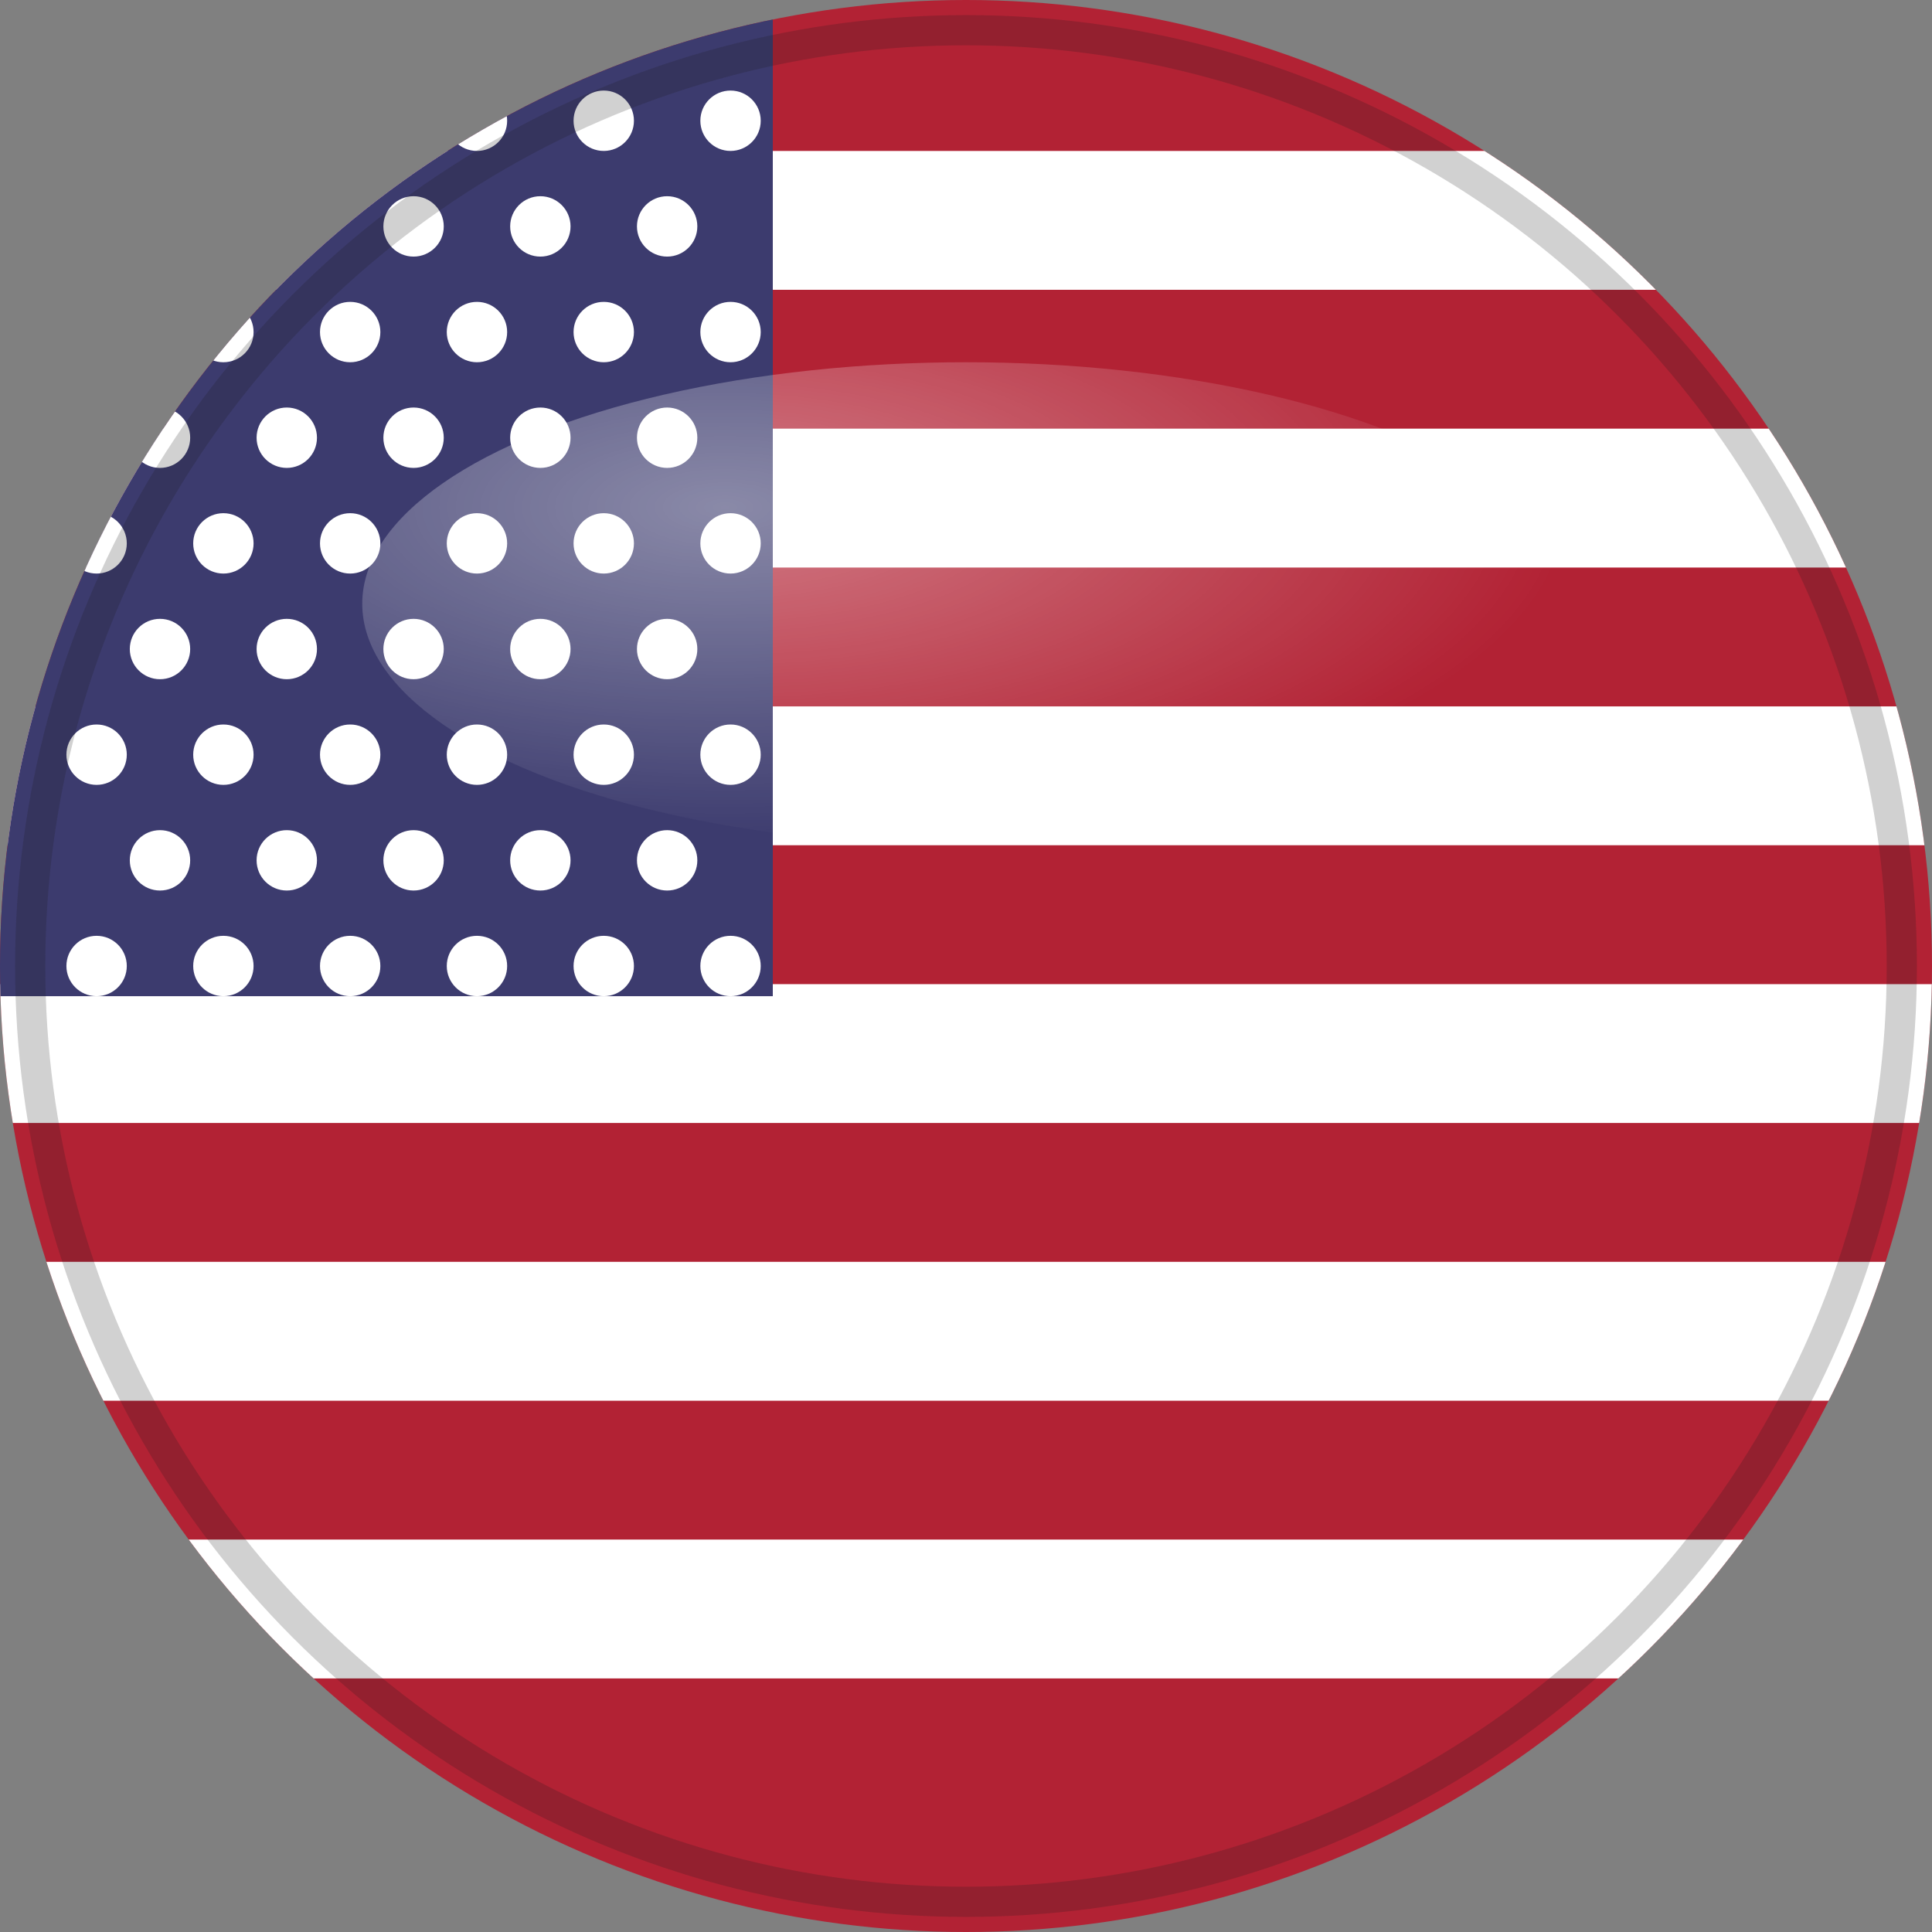 
<svg width="64" height="64" viewBox="0 0 64 64" xmlns="http://www.w3.org/2000/svg">
  <rect x="0" y="0" width="64" height="64" fill="#808080" stroke="none"/>
  <defs>
    <clipPath id="circleView">
      <circle cx="32" cy="32" r="32"/>
    </clipPath>
    <radialGradient id="glossGradient" cx="0.3" cy="0.3" r="0.7">
      <stop offset="0%" style="stop-color:white;stop-opacity:0.4"/>
      <stop offset="100%" style="stop-color:white;stop-opacity:0"/>
    </radialGradient>
  </defs>
  
  <!-- Background circle with clip -->
  <g clip-path="url(#circleView)">
    <!-- Red background -->
    <rect width="64" height="64" fill="#B22234"/>
    
    <!-- White stripes (authentic proportions) -->
    <rect x="0" y="5" width="64" height="4.6" fill="white"/>
    <rect x="0" y="14.2" width="64" height="4.6" fill="white"/>
    <rect x="0" y="23.4" width="64" height="4.6" fill="white"/>
    <rect x="0" y="32.6" width="64" height="4.6" fill="white"/>
    <rect x="0" y="41.8" width="64" height="4.6" fill="white"/>
    <rect x="0" y="51" width="64" height="4.6" fill="white"/>
    
    <!-- Blue canton (authentic proportions) -->
    <rect x="0" y="0" width="25.6" height="33" fill="#3C3B6E"/>
    
    <!-- Stars in authentic pattern -->
    <!-- Row 1: 6 stars -->
    <circle cx="3.2" cy="4" r="1" fill="white"/>
    <circle cx="7.4" cy="4" r="1" fill="white"/>
    <circle cx="11.6" cy="4" r="1" fill="white"/>
    <circle cx="15.8" cy="4" r="1" fill="white"/>
    <circle cx="20" cy="4" r="1" fill="white"/>
    <circle cx="24.2" cy="4" r="1" fill="white"/>
    
    <!-- Row 2: 5 stars -->
    <circle cx="5.3" cy="7.5" r="1" fill="white"/>
    <circle cx="9.5" cy="7.5" r="1" fill="white"/>
    <circle cx="13.7" cy="7.5" r="1" fill="white"/>
    <circle cx="17.9" cy="7.5" r="1" fill="white"/>
    <circle cx="22.1" cy="7.5" r="1" fill="white"/>
    
    <!-- Row 3: 6 stars -->
    <circle cx="3.2" cy="11" r="1" fill="white"/>
    <circle cx="7.4" cy="11" r="1" fill="white"/>
    <circle cx="11.6" cy="11" r="1" fill="white"/>
    <circle cx="15.8" cy="11" r="1" fill="white"/>
    <circle cx="20" cy="11" r="1" fill="white"/>
    <circle cx="24.2" cy="11" r="1" fill="white"/>
    
    <!-- Row 4: 5 stars -->
    <circle cx="5.3" cy="14.5" r="1" fill="white"/>
    <circle cx="9.5" cy="14.5" r="1" fill="white"/>
    <circle cx="13.7" cy="14.5" r="1" fill="white"/>
    <circle cx="17.9" cy="14.5" r="1" fill="white"/>
    <circle cx="22.1" cy="14.5" r="1" fill="white"/>
    
    <!-- Row 5: 6 stars -->
    <circle cx="3.2" cy="18" r="1" fill="white"/>
    <circle cx="7.4" cy="18" r="1" fill="white"/>
    <circle cx="11.6" cy="18" r="1" fill="white"/>
    <circle cx="15.8" cy="18" r="1" fill="white"/>
    <circle cx="20" cy="18" r="1" fill="white"/>
    <circle cx="24.2" cy="18" r="1" fill="white"/>
    
    <!-- Row 6: 5 stars -->
    <circle cx="5.3" cy="21.5" r="1" fill="white"/>
    <circle cx="9.5" cy="21.5" r="1" fill="white"/>
    <circle cx="13.7" cy="21.5" r="1" fill="white"/>
    <circle cx="17.9" cy="21.5" r="1" fill="white"/>
    <circle cx="22.1" cy="21.5" r="1" fill="white"/>
    
    <!-- Row 7: 6 stars -->
    <circle cx="3.2" cy="25" r="1" fill="white"/>
    <circle cx="7.4" cy="25" r="1" fill="white"/>
    <circle cx="11.6" cy="25" r="1" fill="white"/>
    <circle cx="15.8" cy="25" r="1" fill="white"/>
    <circle cx="20" cy="25" r="1" fill="white"/>
    <circle cx="24.2" cy="25" r="1" fill="white"/>
    
    <!-- Row 8: 5 stars -->
    <circle cx="5.3" cy="28.5" r="1" fill="white"/>
    <circle cx="9.5" cy="28.5" r="1" fill="white"/>
    <circle cx="13.7" cy="28.5" r="1" fill="white"/>
    <circle cx="17.9" cy="28.5" r="1" fill="white"/>
    <circle cx="22.1" cy="28.5" r="1" fill="white"/>
    
    <!-- Row 9: 6 stars -->
    <circle cx="3.2" cy="32" r="1" fill="white"/>
    <circle cx="7.4" cy="32" r="1" fill="white"/>
    <circle cx="11.6" cy="32" r="1" fill="white"/>
    <circle cx="15.8" cy="32" r="1" fill="white"/>
    <circle cx="20" cy="32" r="1" fill="white"/>
    <circle cx="24.2" cy="32" r="1" fill="white"/>
  </g>
  
  <!-- Subtle glossy effect -->
  <ellipse cx="32" cy="20" rx="20" ry="8" fill="url(#glossGradient)"/>
  
  <!-- Border for definition -->
  <circle cx="32" cy="32" r="31" fill="none" stroke="#1a1a1a" stroke-width="1" opacity="0.2"/>
</svg>
